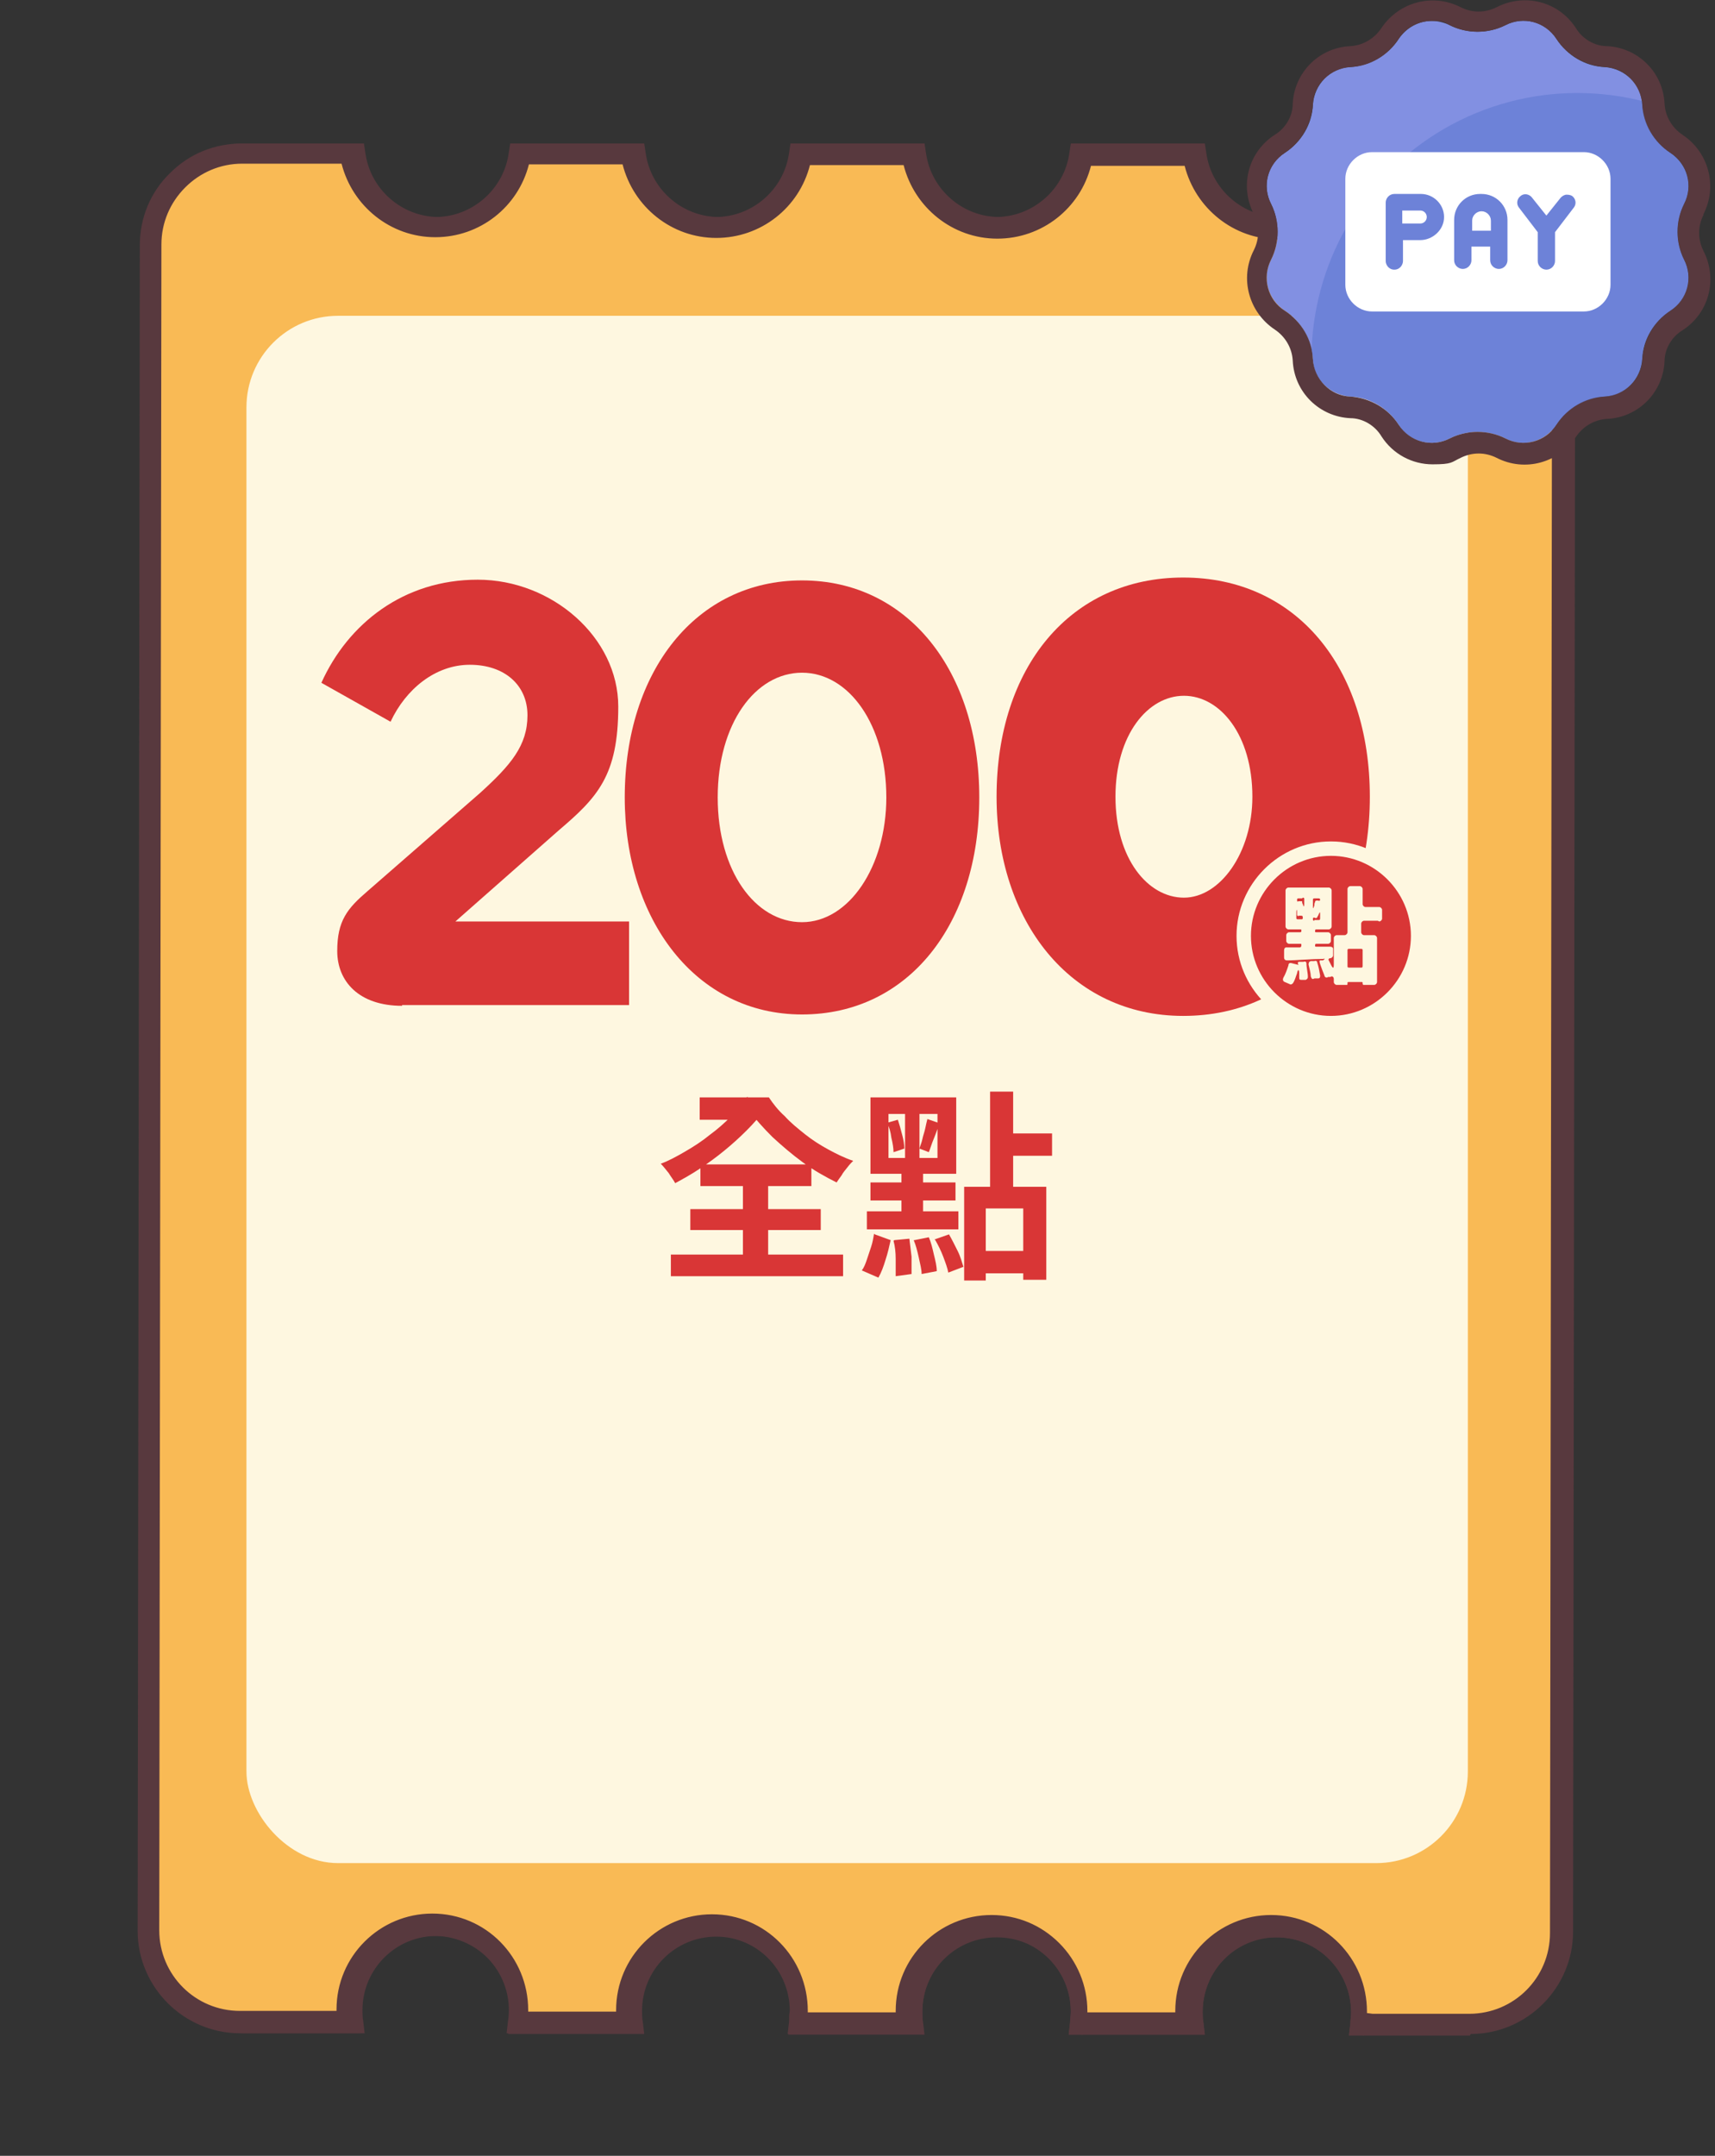 <?xml version="1.0" encoding="UTF-8"?>
<svg xmlns="http://www.w3.org/2000/svg" version="1.1" xmlns:xlink="http://www.w3.org/1999/xlink" viewBox="0 0 238 299">
  <rect x="0" y="0" width="238" height="299" fill="#333333" stroke="none"/>
  <!-- Generator: Adobe Illustrator 29.1.0, SVG Export Plug-In . SVG Version: 2.1.0 Build 142)  -->
  <defs>
    <style>
      .st0 {
        fill: #f9ba55;
      }

      .st1 {
        fill: #5975ce;
        mix-blend-mode: multiply;
        opacity: .5;
      }

      .st2 {
        fill: #fef7e0;
      }

      .st3 {
        fill: #fff;
      }

      .st4 {
        fill: none;
      }

      .st5 {
        fill: #d93636;
      }

      .st6 {
        isolation: isolate;
      }

      .st7 {
        fill: #58393e;
      }

      .st8 {
        fill: #8290e2;
      }

      .st9 {
        clip-path: url(#clippath);
      }
    </style>
    <clipPath id="clippath">
      <path class="st4" d="M233.7,36c-1.2-2.4-1.2-5.3,0-7.7,1.3-2.5.5-5.5-1.9-7.1-2.3-1.5-3.7-4-3.9-6.7-.1-2.8-2.4-5-5.2-5.2-2.7-.1-5.2-1.6-6.7-3.9-1.5-2.4-4.6-3.2-7.1-1.9-2.4,1.2-5.3,1.2-7.7,0-.8-.4-1.7-.6-2.5-.6-1.8,0-3.5.9-4.6,2.5-1.5,2.3-4,3.7-6.7,3.9-2.8.1-5,2.4-5.2,5.2-.1,2.7-1.6,5.2-3.9,6.7-2.4,1.5-3.2,4.6-1.9,7.1,1.2,2.4,1.2,5.3,0,7.7-1.3,2.5-.5,5.5,1.9,7.1,2.3,1.5,3.7,4,3.9,6.7.1,2.8,2.4,5,5.2,5.2,2.7.1,5.2,1.6,6.7,3.9,1.5,2.4,4.6,3.2,7.1,1.9,2.4-1.2,5.3-1.2,7.7,0,2.5,1.3,5.5.5,7.1-1.9,1.5-2.3,4-3.7,6.7-3.9,2.8-.1,5-2.4,5.2-5.2.1-2.7,1.6-5.2,3.9-6.7,2.4-1.5,3.2-4.6,1.9-7.1Z"/>
    </clipPath>
  </defs>
  <g class="st6">
    <g id="_圖層_1" data-name="圖層_1">
      <g>
        <path class="st0" d="M216.9,34.3c0-7-5.7-12.7-12.7-12.7h-15.1c-.8,5.7-5.8,10.1-11.7,10.1-6,0-10.9-4.4-11.7-10.2h-15.5c-.8,5.7-5.8,10.1-11.7,10.1-6,0-10.9-4.4-11.7-10.2h-15.5c-.8,5.7-5.8,10.1-11.7,10.1-6,0-10.9-4.4-11.7-10.2h-15.5c-.8,5.7-5.8,10.1-11.7,10.1-6,0-10.9-4.4-11.7-10.2h-15.1c-7,0-12.7,5.7-12.7,12.7l-.3,233.8c0,7,5.7,12.7,12.7,12.7h15c0-.5-.1-1.1-.1-1.7,0-6.5,5.3-11.8,11.9-11.8s11.8,5.3,11.8,11.9,0,1.1-.1,1.7h15.5c0-.5-.1-1.1-.1-1.7,0-6.5,5.3-11.8,11.9-11.8s11.8,5.3,11.8,11.9,0,1.1-.1,1.7h15.5c0-.5-.1-1.1-.1-1.7,0-6.5,5.3-11.8,11.9-11.8s11.8,5.3,11.8,11.9,0,1.1-.1,1.7h15.5c0-.5-.1-1.1-.1-1.7,0-6.5,5.3-11.8,11.9-11.8s11.8,5.3,11.8,11.9,0,1.1-.1,1.7h15.1c7,0,12.7-5.7,12.7-12.7l.3-233.8h0,0Z"/>
        <path class="st7" d="M204,282.3h-16.8l.2-1.7c0-.5.1-1,.1-1.5,0-5.7-4.6-10.4-10.3-10.4s-5.4,1.1-7.3,3c-1.9,1.9-3,4.6-3,7.3,0,.5,0,1,.1,1.5l.2,1.7h-18.9s.2-1.7.2-1.7c0-.5.1-1,.1-1.5,0-5.7-4.6-10.4-10.3-10.4-2.8,0-5.4,1.1-7.3,3-1.9,1.9-3,4.6-3,7.3,0,.5,0,1,0,1.5l.2,1.7h-18.9l.2-1.7c0-.5,0-1,.1-1.5,0-5.7-4.6-10.4-10.3-10.4s-5.3,1.1-7.3,3c-1.9,1.9-3,4.6-3,7.3,0,.5,0,1,0,1.5l.2,1.7h-18.9s.2-1.7.2-1.7c.5-3.2-.6-6.5-2.9-8.8-1.9-1.9-4.6-3-7.3-3-5.7,0-10.3,4.6-10.4,10.3,0,.5,0,1,0,1.5l.2,1.7h-16.8c-7.8,0-14.2-6.4-14.2-14.2l.3-233.8c0-3.8,1.5-7.4,4.2-10,2.7-2.7,6.2-4.1,10-4.1h16.4l.2,1.3c.7,5.1,5.1,8.9,10.2,8.9,5.1,0,9.5-3.8,10.2-8.9l.2-1.3h18.1l.2,1.3c.7,5.1,5.1,8.9,10.2,8.9s9.5-3.8,10.2-8.9l.2-1.3h18.1l.2,1.3c.7,5.1,5.1,8.9,10.2,8.9s9.5-3.8,10.2-8.9l.2-1.3h18.1l.2,1.3c.7,5.1,5.1,8.9,10.2,8.9,5.1,0,9.5-3.8,10.2-8.9l.2-1.3h16.4c7.8,0,14.2,6.4,14.2,14.2l-.3,233.8c0,3.8-1.5,7.4-4.2,10-2.7,2.7-6.3,4.2-10,4.1h0q0,0,0,0ZM190.5,279.3h13.4c3,0,5.8-1.2,7.9-3.3,2.1-2.1,3.3-4.9,3.3-7.9l.3-233.8c0-6.2-5-11.2-11.2-11.2h-13.8c-1.4,5.9-6.8,10.1-13,10.1h0c-6.2,0-11.5-4.3-12.9-10.2h-13c-1.4,5.9-6.8,10.1-13,10.1h0c-6.2,0-11.5-4.3-12.9-10.2h-13c-1.4,5.9-6.8,10.1-13,10.1h0c-6.2,0-11.5-4.3-12.9-10.2h-13c-1.4,5.9-6.8,10.1-13,10.1h0c-6.2,0-11.5-4.3-13-10.2h-13.8c-3,0-5.8,1.2-7.9,3.3-2.1,2.1-3.3,4.9-3.3,7.9l-.3,233.8c0,6.2,5,11.2,11.2,11.2h13.4v-.2c0-7.4,6-13.3,13.4-13.3s6.9,1.4,9.4,3.9c2.5,2.5,3.9,5.9,3.9,9.4v.2h12.2v-.2c0-7.4,6-13.3,13.3-13.3h0c7.4,0,13.3,6,13.3,13.4v.2h12.2v-.2c0-3.6,1.4-6.9,3.9-9.4,2.5-2.5,5.9-3.9,9.4-3.9h0c7.4,0,13.3,6,13.3,13.4v.2h12.2v-.2c0-7.4,6-13.3,13.4-13.3h0c7.4,0,13.3,6,13.3,13.4v.2h0,0Z"/>
        <path class="st2" d="M191,43.8H46.8c-7,0-12.7,5.7-12.7,12.7v189.3c0,7,5.7,12.7,12.7,12.7h144.2c7,0,12.7-5.7,12.7-12.7V56.5c0-7-5.7-12.7-12.7-12.7Z"/>
        <path class="st5" d="M98.8,120.8c0-5.9,2.2-10.8,6-17.5l12.3-21.6h14l-10.7,18.9c.4,0,.9,0,1.5,0,11.4,0,20.4,7.3,20.4,19.1s-8.9,21.2-21.8,21.2-21.8-9-21.8-19.9h0ZM130.1,120.1c0-5.2-4-9.6-9.6-9.6s-9.7,5-9.7,9.7,4.1,9.6,9.7,9.6,9.6-4.4,9.6-9.8ZM155.6,141.9c6.7,0,12.1-5.4,12.1-12.1s-5.4-12.1-12.1-12.1-12.1,5.4-12.1,12.1,5.4,12.1,12.1,12.1Z"/>
        <path class="st2" d="M155.6,142.9c-7.2,0-13.1-5.9-13.1-13.1s5.9-13.1,13.1-13.1,13.1,5.9,13.1,13.1-5.9,13.1-13.1,13.1ZM155.6,118.7c-6.1,0-11.1,5-11.1,11.1s5,11.1,11.1,11.1,11.1-5,11.1-11.1-5-11.1-11.1-11.1Z"/>
        <path class="st2" d="M148.9,127.7c0-2.1,1.1-3.4,2.7-3.4s2.7,1.2,2.7,3.4-1.1,3.4-2.7,3.4-2.7-1.3-2.7-3.4ZM152.5,127.7c0-1.5-.4-2-.9-2s-.9.5-.9,2,.4,2,.9,2,.9-.5.9-2ZM152.3,134.9l5.4-10.4c0-.1.2-.2.3-.2h.6c.4,0,.5.2.3.6l-5.4,10.4c0,.1-.2.2-.3.2h-.6c-.4,0-.5-.2-.3-.6ZM156.9,132c0-2.1,1.1-3.4,2.7-3.4s2.7,1.3,2.7,3.4-1.1,3.4-2.7,3.4-2.7-1.3-2.7-3.4ZM160.5,132c0-1.5-.4-2-.9-2s-1,.5-1,2,.4,2,1,2,.9-.5.9-2Z"/>
        <path class="st5" d="M64.7,136.3c.5,0,1.1,0,1.8-.1s1.4-.1,2.2-.2c.8,0,1.5-.1,2.3-.2v1.5c-1.1.1-2.2.2-3.2.3-1.1.1-2.1.2-2.9.3l-.2-1.6h0s0,0,0,0ZM64.8,129.7h14.3v1.5h-14.3v-1.5ZM66.1,130.2h1.8v6.5h-1.8v-6.5ZM66.4,124.2h11.2v5.2h-2v-3.8h-7.4v3.8h-1.9v-5.2ZM67.3,131.9h3.7v1.3h-3.7v-1.3ZM67.3,133.9h3.7v1.3h-3.7v-1.3ZM68.8,126.1h6.4v1.1h-6.4v-1.1ZM68.8,127.9h6.3v1.2h-6.3s0-1.2,0-1.2ZM69.9,130.2h1.8v8.5h-1.8v-8.5ZM76.9,131.8h.7c0,0,1.2.4,1.2.4-.3,1.1-.8,2.1-1.4,2.9-.6.8-1.3,1.5-2.1,2.1-.8.6-1.7,1-2.7,1.4-.1-.2-.3-.5-.5-.8-.2-.3-.4-.5-.6-.7.8-.3,1.6-.6,2.3-1.1.7-.5,1.3-1.1,1.9-1.7.5-.7.9-1.4,1.1-2.2v-.3h0ZM72.1,131.8h5.3v1.5h-5.3v-1.5ZM74.1,133.2c.4,1,1.1,1.8,2.1,2.5.9.7,2,1.2,3.3,1.5-.1.1-.3.3-.4.4-.1.2-.3.4-.4.6-.1.2-.2.4-.3.5-1.4-.4-2.5-1.1-3.5-1.9s-1.7-1.9-2.3-3.2l1.5-.4h0ZM80.9,125.2h14.2v1.6h-14.2v-1.6ZM81.3,131.5h12.8v1.6h-11v5.6h-1.9v-7.2ZM83,127.4h10.2v3.4h-10.2v-3.4ZM84.4,133.6h1.8v4.2h-1.8v-4.2ZM84.9,128.7v.9h6.2v-.9h-6.2ZM85.4,133.6h5.9v3.6h-5.9v-1.3h4.3v-.9h-4.3v-1.3h0ZM86.7,124l2-.5c.1.3.3.7.5,1.1.2.4.3.8.4,1l-2.1.6c0-.3-.2-.6-.3-1.1-.1-.4-.3-.8-.4-1.2ZM92.8,131.5h1.9v5.5c0,.4,0,.7-.2.9s-.3.4-.6.5c-.3.1-.7.2-1.1.2-.4,0-.9,0-1.5,0,0-.2-.1-.5-.2-.7s-.2-.5-.3-.7c.2,0,.4,0,.7,0,.2,0,.5,0,.7,0h.4c.2,0,.3,0,.3-.3v-5.5h0s0,0,0,0ZM68.8,151.4l3.1.9c-.5,1.6-1.1,3.3-1.9,4.9-.7,1.7-1.5,3.2-2.3,4.7-.8,1.5-1.8,2.8-2.7,3.9,0-.3-.2-.6-.4-1.1-.2-.5-.4-.9-.6-1.4-.2-.5-.4-.9-.6-1.1.8-.9,1.5-1.9,2.1-3.1s1.3-2.4,1.9-3.7c.6-1.3,1-2.7,1.4-4.1ZM66.8,159.1l3.1-3.1h.1v21.6h-3.2v-18.5h0ZM84.8,169.9h1.2c0-.1,2,1,2,1-1.2,1.9-3.1,3.3-5.8,4.4-2.7,1.1-6,1.9-9.9,2.4-.2-.4-.4-.8-.7-1.2-.3-.5-.6-.9-.9-1.2,3.7-.4,6.8-1,9.2-1.8,2.4-.9,4.1-1.9,4.9-3.1v-.5h0ZM77.8,168.3l2.9.6c-.9,1.1-2,2.2-3.3,3.1s-2.8,1.8-4.5,2.6c-.2-.3-.5-.7-.8-1.1-.4-.4-.7-.7-1-.9,1.6-.6,2.9-1.3,4.1-2.1,1.1-.8,2-1.6,2.7-2.4h0s0,0,0,0ZM71.2,162.9h18.9v4h-3v-2.1h-13v2.1h-2.9v-4ZM72,152.5h17.4v2.4h-17.4s0-2.4,0-2.4ZM74.8,169.6c.9,1.1,2.1,2.1,3.5,2.8s3.2,1.4,5.2,1.8c2,.4,4.1.8,6.4.9-.3.3-.6.7-.9,1.2s-.6.9-.7,1.3c-2.4-.2-4.6-.7-6.7-1.2s-3.8-1.4-5.4-2.3-2.9-2.2-4-3.6l2.5-.8s0,0,0,0ZM75.2,165.2l1.9,1c-.3.5-.7,1.1-1.2,1.7-.5.6-1,1.1-1.6,1.5l-1.9-1.5c.5-.3,1-.7,1.5-1.2.5-.5.9-1,1.2-1.5,0,0,0,0,0,0ZM73.8,155.9h13.9v7.8h-3.1v-6.1h-7.8v6.1h-3v-7.8h0ZM77.3,169.9h8.3v2h-10.3l2-2h0ZM75.5,158.4h10.6v1.3h-10.6v-1.3ZM75.5,160.6h10.6v1.4h-10.6v-1.4ZM76.5,165.4h2.6v1.3c0,.3,0,.5.2.5.1,0,.4.1.7.1h2.5c.3,0,.5,0,.6-.2s.2-.4.2-.8c.2.1.6.3,1,.4s.8.2,1.1.3c0,.8-.3,1.4-.7,1.6-.4.3-1,.4-1.8.4h-3.2c-.8,0-1.5,0-2-.2s-.8-.4-.9-.7-.2-.9-.2-1.5v-1.3h0ZM78.8,153.6l3.6.4c-.2.6-.5,1.2-.7,1.7-.2.5-.4,1-.6,1.4l-2.9-.5c.1-.5.2-1,.4-1.5s.2-1,.2-1.5h0ZM79.2,165.2l1.8-1c.4.3.8.6,1.2,1,.4.4.8.7,1,1l-1.9,1.1c-.2-.3-.5-.6-.9-1-.4-.4-.8-.7-1.2-1h0ZM84.1,166.2l1.7-1c.5.5,1,1,1.6,1.6s1,1.1,1.3,1.6l-1.8,1.1c-.3-.4-.7-1-1.2-1.6-.6-.6-1.1-1.2-1.6-1.7h0ZM94.5,170.2l2.9,1.2c-.2.6-.4,1.2-.7,1.9-.3.6-.6,1.3-.8,1.9-.3.6-.7,1.2-1.1,1.7l-2.9-1.6c.3-.4.7-.9,1-1.5.3-.6.6-1.1.9-1.8.3-.6.5-1.2.7-1.8h0ZM92.7,152.7h24.2v2.6h-24.2v-2.6h0ZM92.9,166.5c1.3,0,2.8,0,4.4,0h5.3c1.9,0,3.8,0,5.7,0s3.9,0,5.8,0l-.2,2.6c-2.5,0-5,.1-7.6.2-2.6,0-5,0-7.2.1-2.3,0-4.3,0-6.1,0v-2.8c-.1,0-.1,0-.1,0ZM94.4,156.6h20.6v8.3h-20.6v-8.3h0ZM97.6,158.6v1.3h14.1v-1.3h-14.1,0ZM97.6,161.7v1.3h14.1v-1.3h-14.1,0ZM98.1,170.5h3.3v3.2c0,.4.1.6.3.7.2.1.8.1,1.6.1h4.9c.4,0,.8,0,1-.2.2-.1.4-.4.5-.7.1-.4.2-.9.2-1.6.3.2.8.5,1.4.7s1.1.3,1.5.4c-.1,1.1-.3,1.9-.6,2.5s-.7,1-1.3,1.2-1.3.3-2.3.3h-5.5c-1.3,0-2.3-.1-3-.3s-1.2-.6-1.5-1.1c-.3-.5-.4-1.2-.4-2.1v-3.2h0s0,0,0,0ZM102.3,170.4l2.2-1.8c.5.3,1.1.6,1.6,1,.5.4,1.1.8,1.5,1.2s.9.8,1.2,1.1l-2.3,2c-.3-.4-.6-.7-1.1-1.1-.5-.4-1-.8-1.5-1.2-.5-.4-1.1-.8-1.6-1.1h0ZM102.9,151.4h3.5v16.2h-3.5v-16.2ZM108.6,165.8l2.3-1.5c.8.4,1.5.8,2.3,1.3.8.5,1.5,1,2.2,1.5s1.3,1,1.7,1.5l-2.3,1.8c-.4-.5-1-1-1.7-1.5s-1.4-1.1-2.2-1.6c-.8-.5-1.6-.9-2.3-1.3ZM111.7,171.3l2.9-.9c.4.6.9,1.2,1.3,1.8.4.6.8,1.3,1.1,1.9s.5,1.2.6,1.8l-3.1,1c-.1-.5-.3-1.1-.6-1.7-.3-.6-.6-1.3-1-2-.4-.7-.8-1.3-1.2-1.9h0s0,0,0,0ZM125.5,161.2l2.3,1c-.4,1.1-.8,2.2-1.2,3.2-.5,1.1-1,2.2-1.6,3.3-.6,1.1-1.2,2.1-1.8,3s-1.3,1.8-1.9,2.4c-.1-.3-.3-.7-.5-1.1-.2-.4-.4-.8-.6-1.2-.2-.4-.4-.7-.6-1,.6-.6,1.2-1.2,1.8-2,.6-.8,1.2-1.6,1.7-2.4s1-1.8,1.4-2.6.8-1.8,1.1-2.6h0s0,0,0,0ZM131.1,151.5l2.4,2.6c-1.2.5-2.5.9-3.9,1.3s-2.9.7-4.4,1-3,.5-4.4.7c0-.4-.2-.8-.4-1.4-.2-.5-.4-.9-.6-1.3,1-.2,2-.4,3.1-.6,1-.2,2.1-.4,3.1-.7s1.9-.5,2.8-.8,1.7-.6,2.4-.9h0s0,0,0,0ZM120.2,159.7h13.4v3.1h-13.4v-3.1ZM125.5,154.2h3.3v23.5h-3.3s0-23.5,0-23.5ZM128.3,164c.3.2.6.5,1.1.9.5.4,1.1.8,1.6,1.3.6.5,1.1.9,1.6,1.3s.8.7,1,.9l-1.9,2.9c-.3-.4-.7-.8-1.1-1.3-.4-.5-.9-1-1.4-1.5-.5-.5-1-1-1.4-1.5-.5-.5-.9-.8-1.2-1.2l1.8-1.8h0s0,0,0,0ZM134.9,154.8h3.2v15.7h-3.2v-15.7h0ZM141.6,151.9h3.3v21.7c0,1-.1,1.7-.4,2.2-.2.5-.6.9-1.2,1.2-.6.3-1.3.4-2.3.5-.9,0-2,.1-3.3.1,0-.3-.1-.7-.2-1.1s-.3-.8-.4-1.3-.3-.8-.5-1.1c.9,0,1.8,0,2.6,0,.8,0,1.4,0,1.6,0,.3,0,.4,0,.6-.2.1-.1.2-.3.2-.6v-21.6h0s0,0,0,0ZM148,165.3c.9-.3,2-.8,3.2-1.3,1.2-.5,2.5-1,3.8-1.6l.6,2.4c-1,.5-2,1.1-3.1,1.6s-2,1-2.9,1.5l-1.6-2.7h0ZM148.1,169.4h25.6v3.1h-25.6v-3.1ZM148.8,159.1l2.2-1.8c.5.3,1,.6,1.5.9.5.4,1.1.7,1.6,1.1.5.4.9.7,1.2,1l-2.4,2c-.3-.3-.6-.7-1.1-1-.5-.4-1-.8-1.5-1.1s-1.1-.7-1.6-1ZM148.9,153.6h24.5v3.1h-24.5v-3.1ZM156.1,167.8c0-.2-.1-.4-.2-.8s-.2-.7-.3-1c0-.3-.2-.6-.3-.9.4,0,.7-.2,1.1-.4.4-.2.8-.6,1.3-.9.4-.3.8-.6,1.1-1,.5-.4,1.1-1,1.7-1.6.6-.6,1.3-1.3,1.9-2.1.6-.7,1.3-1.5,1.8-2.2l2.5,1.5c-1.3,1.6-2.8,3.1-4.3,4.4-1.6,1.4-3.1,2.6-4.6,3.7h0c-.4.3-.6.4-.9.6-.2.1-.4.3-.6.4s-.2.3-.2.4h0ZM156.6,162.2c0-.2-.1-.4-.2-.8s-.2-.7-.3-1c-.1-.3-.2-.6-.4-.9.2,0,.4-.1.7-.3.2-.2.4-.4.7-.6.1-.2.4-.5.7-.9.3-.4.7-.9,1-1.5.4-.6.7-1.2,1-1.8l2.7,1.1c-.6.9-1.2,1.9-2,2.8-.8.9-1.5,1.7-2.2,2.4h0c-.3.2-.6.4-.8.6-.2.1-.4.3-.6.4s-.2.3-.2.4h0s0,0,0,0ZM156.1,167.8v-2.2c0,0,1.3-.9,1.3-.9l8.4-.6c0,.4-.1.8-.2,1.3,0,.5,0,.9,0,1.2-1.9.2-3.4.3-4.6.4s-2.1.2-2.7.3c-.6,0-1.1.2-1.4.2s-.6.2-.7.2h0s0,0,0,0ZM156.6,162.2v-2.2s1.4-.8,1.4-.8l5.2-.2c-.1.4-.2.8-.3,1.3,0,.5-.2.9-.2,1.2-1.1,0-2.1.1-2.8.2s-1.3.1-1.7.1-.8.1-1,.1c-.2,0-.4.1-.6.1h0s0,0,0,0ZM158.4,152l3.4-.8c.3.4.7.9,1,1.5.4.6.6,1,.8,1.4l-3.5,1c-.1-.4-.4-.9-.7-1.5-.3-.6-.7-1.1-1-1.6h0s0,0,0,0ZM159.1,167.5h3.6v10.1h-3.6v-10.1ZM162.3,162.9l2.4-.9c.4.5.8,1.1,1.2,1.7s.8,1.2,1.1,1.8.6,1.1.7,1.6l-2.6,1c-.1-.5-.4-1-.7-1.6-.3-.6-.6-1.2-1-1.8-.4-.6-.8-1.2-1.1-1.7h0ZM165.6,164.2l2.3-1.8c.6.3,1.2.7,2,1.1s1.4.9,2,1.3,1.2.8,1.6,1.2l-2.5,2c-.4-.4-.9-.8-1.5-1.2-1.3-.9-2.6-1.8-3.9-2.6h0ZM169.8,157.2l2.8,1.6c-.6.6-1.3,1.3-2,1.9-.7.6-1.4,1.1-1.9,1.6l-2.5-1.5c.9-.7,1.7-1.5,2.5-2.3.4-.4.8-.8,1.1-1.2h0Z"/>
      </g>
      <path class="st3" d="M201.6,24c0-.4,0-.9,0-1.3-1.3.2-2.2-.4-3.1-.9,0,0-.2,0-.2-.1-1.1-.6-2.4-1.1-3.5-1.3-.4,0-.8,0-1.1.4-.3.3-.4.8-.2,1.2.4,1.2.6,2.4.4,3.5-2,1.1-3.4,3.1-3.7,5.4h-.9c-.9,0-1.6.7-1.6,1.6v3.5c0,.9.7,1.6,1.6,1.6h.9c.6,2,1.8,3.8,3.5,5.2l.2.2c1.4,1.2,1.5,2.7,1.6,3.1v.8c0,1.5,1.2,2.6,2.6,2.6h1.4c1.4,0,2.6-1.2,2.6-2.6v-.5c1.1.1,2.3,0,3.4,0v.6c0,1.5,1.2,2.6,2.6,2.6h1.4c1.4,0,2.6-1.2,2.6-2.6,0-.8.3-2.6,1.7-4.1.9-.9,1.7-2.1,2.3-3.5,0,0,0,0,0,0,.4-.8.7-1.5.9-2.3h0v-.2h0c.1-.6.2-1.2.3-1.8-1.3.5-2.7.8-4.1.8-6.4,0-11.7-5.2-11.7-11.7h0s0,0,0,0ZM198.5,32.4c-.6,0-1-.5-1-1s-.4-.9-.9-.9-.9.4-.9.9-.5,1-1,1-1-.5-1-1c0-1.6,1.3-3,2.9-3,1.6,0,3,1.3,3,2.9h0c0,.6-.5,1-1,1h0,0ZM0,0"/>
      <g>
        <g>
          <path class="st0" d="M216.9,34.3c0-7-5.7-12.7-12.7-12.7h-15.1c-.8,5.7-5.8,10.1-11.7,10.1-6,0-10.9-4.4-11.7-10.2h-15.5c-.8,5.7-5.8,10.1-11.7,10.1-6,0-10.9-4.4-11.7-10.2h-15.5c-.8,5.7-5.8,10.1-11.7,10.1-6,0-10.9-4.4-11.7-10.2h-15.5c-.8,5.7-5.8,10.1-11.7,10.1-6,0-10.9-4.4-11.7-10.2h-15.1c-7,0-12.7,5.7-12.7,12.7l-.3,233.8c0,7,5.7,12.7,12.7,12.7h15.1c0-.5-.1-1.1-.1-1.7,0-6.5,5.3-11.8,11.9-11.8,6.5,0,11.8,5.3,11.8,11.9,0,.6,0,1.1-.1,1.7h15.5c0-.5-.1-1.1-.1-1.7,0-6.5,5.3-11.8,11.9-11.8,6.5,0,11.8,5.3,11.8,11.9,0,.6,0,1.1-.1,1.7h15.5c0-.5-.1-1.1-.1-1.7,0-6.5,5.3-11.8,11.9-11.8,6.5,0,11.8,5.3,11.8,11.9,0,.6,0,1.1-.1,1.7h15.5c0-.5-.1-1.1-.1-1.7,0-6.5,5.3-11.8,11.9-11.8,6.5,0,11.8,5.3,11.8,11.9,0,.6,0,1.1-.1,1.7h15.1c7,0,12.7-5.7,12.7-12.7l.3-233.8Z"/>
          <path class="st7" d="M204,282.3h-16.8s.2-1.7.2-1.7c0-.5.1-1,.1-1.5,0-5.7-4.6-10.4-10.3-10.4h0c-5.7,0-10.3,4.6-10.3,10.3,0,.5,0,1,.1,1.5l.2,1.7h-18.9s.2-1.7.2-1.7c0-.5.1-1,.1-1.5,0-2.8-1.1-5.4-3-7.3-2-2-4.5-3-7.3-3h0c-5.7,0-10.3,4.6-10.3,10.3,0,.5,0,1,.1,1.5l.2,1.7h-18.9s.2-1.7.2-1.7c0-.5.1-1,.1-1.5,0-5.7-4.6-10.4-10.3-10.4h0c-5.7,0-10.3,4.6-10.3,10.3,0,.5,0,1,.1,1.5l.2,1.7h-18.9s.3-1.7.3-1.7c0-.5.1-1,.1-1.5,0-5.7-4.6-10.4-10.3-10.4h0c-5.7,0-10.3,4.6-10.3,10.3,0,.5,0,1,.1,1.5l.2,1.7h-16.8c-7.8,0-14.2-6.4-14.2-14.2l.3-233.8c0-3.8,1.5-7.4,4.2-10,2.7-2.7,6.2-4.1,10-4.1h16.4s.2,1.3.2,1.3c.7,5.1,5.1,8.9,10.2,8.9h0c5.1,0,9.5-3.8,10.2-8.9l.2-1.3h18.1s.2,1.3.2,1.3c.7,5.1,5.1,8.9,10.2,8.9h0c5.1,0,9.5-3.8,10.2-8.9l.2-1.3h18.1s.2,1.3.2,1.3c.7,5.1,5.1,8.9,10.2,8.9h0c5.1,0,9.5-3.8,10.2-8.9l.2-1.3h18.1s.2,1.3.2,1.3c.7,5.1,5.1,8.9,10.2,8.9h0c5.1,0,9.5-3.8,10.2-8.9l.2-1.3h16.4c7.8,0,14.2,6.4,14.2,14.2h0s-.3,233.8-.3,233.8c0,7.8-6.4,14.2-14.2,14.2ZM190.5,279.3h13.4s0,0,0,0c6.2,0,11.2-5,11.2-11.2l.3-233.8c0-6.2-5-11.2-11.2-11.2h-13.8c-1.5,5.9-6.8,10.1-13,10.1h0c-6.2,0-11.5-4.3-13-10.2h-13c-1.5,5.9-6.8,10.1-13,10.1h0c-6.2,0-11.5-4.3-13-10.2h-13c-1.5,5.9-6.8,10.1-13,10.1h0c-6.2,0-11.5-4.3-13-10.2h-13c-1.5,5.9-6.8,10.1-13,10.1h0c-6.2,0-11.5-4.3-13-10.2h-13.8s0,0,0,0c-3,0-5.8,1.2-7.9,3.3-2.1,2.1-3.3,4.9-3.3,7.9l-.3,233.8c0,6.2,5,11.2,11.2,11.2h13.4c0,0,0-.1,0-.2,0-7.4,6-13.3,13.3-13.3h0c7.4,0,13.3,6,13.3,13.4,0,0,0,.1,0,.2h12.2c0,0,0-.1,0-.2,0-7.4,6-13.3,13.3-13.3h0c7.4,0,13.3,6,13.3,13.4,0,0,0,.1,0,.2h12.2c0,0,0-.1,0-.2,0-7.4,6-13.3,13.3-13.3h0c3.6,0,6.9,1.4,9.4,3.9,2.5,2.5,3.9,5.9,3.9,9.4,0,0,0,.1,0,.2h12.2c0,0,0-.1,0-.2,0-7.4,6-13.3,13.3-13.3h0c7.4,0,13.3,6,13.3,13.4,0,0,0,.1,0,.2Z"/>
        </g>
        <rect class="st2" x="34.2" y="43.8" width="169.5" height="214.6" rx="12.7" ry="12.7"/>
        <g>
          <g>
            <path class="st5" d="M55.8,139.5c-6,0-9-3.4-9-7.6s1.4-5.9,4.2-8.3l15.6-13.6c4.3-3.9,6.6-6.6,6.6-10.8s-3.2-7-8-7-8.9,3.4-11,7.9l-9.6-5.4c3.7-8.2,11.4-14.3,21.7-14.3s19.5,8,19.5,17.6-2.9,12.6-8.3,17.2l-14.3,12.6h24.1v11.6h-31.5Z"/>
            <path class="st5" d="M86.7,110.6c0-17.5,9.9-30.1,24.6-30.1s24.6,12.6,24.6,30.1-9.8,30.1-24.6,30.1-24.6-13.2-24.6-30.1ZM123,110.6c0-10.1-5.2-17.3-11.7-17.3s-11.7,7.1-11.7,17.3,5.2,17.3,11.7,17.3,11.7-7.7,11.7-17.3Z"/>
            <path class="st5" d="M138.3,110.5c0-17.9,10.2-30.4,25.9-30.4s25.9,12.5,25.9,30.4-10.2,30.4-25.9,30.4-25.9-13.2-25.9-30.4ZM173.8,110.5c0-8.6-4.5-14-9.5-14s-9.5,5.4-9.5,14,4.5,14,9.5,14,9.5-6.2,9.5-14Z"/>
          </g>
          <g>
            <g>
              <circle class="st5" cx="184.7" cy="129.8" r="12.1"/>
              <path class="st2" d="M184.7,142.9c-7.2,0-13.1-5.9-13.1-13.1s5.9-13.1,13.1-13.1,13.1,5.9,13.1,13.1-5.9,13.1-13.1,13.1ZM184.7,118.7c-6.1,0-11.1,5-11.1,11.1s5,11.1,11.1,11.1,11.1-5,11.1-11.1-5-11.1-11.1-11.1Z"/>
            </g>
            <path class="st2" d="M180.1,133.6c0,0,0-.1.1-.2h.7c.2-.1.4,0,.4.2,0,.6.2,1.3.2,1.9,0,.2-.1.3-.3.4h-.5c-.3,0-.4,0-.4-.3,0-.2,0-.4,0-.6,0-.6-.2-.6-.3,0-.2.5-.3,1-.6,1.4-.1.1-.3.2-.4.1l-.7-.3c-.3-.1-.3-.4-.2-.6.3-.5.5-1.1.7-1.7,0-.3.2-.4.5-.3l.8.2c0,0,.1,0,.1,0h0ZM191.2,127.7h-1.9c-.2,0-.4.2-.4.4v1.2c0,.2.2.4.4.4h1.4c.2,0,.4.2.4.4v6.1c0,.2-.2.4-.4.4h-1.4c-.1,0-.2,0-.2-.2s0-.2-.2-.2h-1.7c-.2,0-.2,0-.2.2s0,.2-.2.2h-1.3c-.2,0-.4-.2-.4-.4v-.4c0-.3-.2-.5-.5-.3h-.3c-.2.2-.5,0-.5-.2-.2-.5-.4-1-.6-1.6s0-.5.2-.5h.2c.3-.2.3-.3,0-.2-1.8,0-3.6.2-5,.2-.2,0-.4-.1-.4-.4v-1c0-.2.1-.4.3-.4h1.9c.1,0,.2-.1.2-.3s0-.2-.2-.2h-1.5c-.2,0-.4-.2-.4-.4v-.8c0-.2.2-.4.4-.4h1.5c.1,0,.2,0,.2-.2s0-.2-.2-.2h-1.6c-.2,0-.4-.2-.4-.4v-5c0-.2.2-.4.4-.4h5.6c.2,0,.4.2.4.4v5c0,.2-.2.4-.4.4h-1.7c-.1,0-.2,0-.2.2s0,.2.2.2h1.6c.2,0,.4.2.4.4v.8c0,.2-.2.4-.4.4h-1.6c-.1,0-.2,0-.2.2s0,.2.2.2h1.9c.2,0,.4.1.4.3v.9c0,.2-.2.4-.4.4-.2,0-.3.2-.2.3.1.2.2.4.3.6.3.6.4.5.4,0v-3.7c0-.2.2-.4.4-.4h1.1c.2,0,.4-.2.4-.4v-6c0-.2.2-.4.4-.4h1.3c.2,0,.4.2.4.4v2.1c0,.2.2.4.4.4h1.9c.2,0,.4.2.4.4v1.2c0,.2-.2.4-.4.4ZM180.7,124.6h-.5c-.1,0-.2,0-.2.2h0c0,.2,0,.3.2.2h.2c.1,0,.2,0,.3,0,0,.1,0,.3.1.4.1.4.2.4.2,0v-.7c0-.1,0-.2-.2-.2ZM179.9,126.5v.8c0,.1,0,.2.2.2h.5c.1,0,.2,0,.2-.2h0c0-.3-.1-.3-.3-.3h-.2c-.2.1-.3,0-.3-.1,0-.1,0-.3,0-.4,0-.4-.1-.4-.1,0ZM181.9,133.3h.5c.2-.1.4,0,.4.2.2.6.3,1.2.4,1.8,0,.2,0,.4-.3.4h-.5c-.3.2-.4,0-.5-.3,0-.5-.2-1.1-.3-1.6,0-.2,0-.4.3-.5ZM183.2,124.9h0c0-.2,0-.3-.2-.3h-.6c-.1,0-.2,0-.2.2v.8c0,.5,0,.5.2,0,0-.2,0-.3.1-.5,0-.2.2-.2.3-.2h.1c.2.1.3,0,.3-.1ZM182.4,127.6h.6c.1,0,.2,0,.2-.2v-.6c0-.3,0-.4-.2,0,0,.1-.1.2-.2.4,0,.1-.2.2-.3.1h0c-.2-.1-.3,0-.3.1h0c0,.2,0,.3.2.3ZM189.1,134v-2.2c0-.1,0-.2-.2-.2h-1.7c-.1,0-.2,0-.2.2v2.2c0,.1,0,.2.2.2h1.7c.1,0,.2,0,.2-.2Z"/>
          </g>
        </g>
        <g>
          <path class="st5" d="M103.6,152.2l2.5,1.7c-.7,1-1.5,1.9-2.5,2.9s-2,1.9-3.1,2.8c-1.1.9-2.2,1.7-3.4,2.5-1.2.8-2.3,1.4-3.4,2-.2-.4-.6-.9-.9-1.4-.4-.5-.8-1-1.1-1.3,1.1-.4,2.2-1,3.4-1.7,1.2-.7,2.3-1.4,3.4-2.3,1.1-.8,2.1-1.7,3-2.6.9-.9,1.7-1.8,2.3-2.7ZM93.1,174h23.9v3h-23.9v-3ZM95.8,167.7h18.1v2.9h-18.1v-2.9ZM97.1,152.2h9.4v3.1h-9.4v-3.1ZM97.2,161.5h15.4v3h-15.4v-3ZM103,152.2h3.7c.6.9,1.3,1.8,2.2,2.6.8.9,1.8,1.7,2.8,2.5,1,.8,2.1,1.5,3.2,2.1,1.1.6,2.3,1.2,3.5,1.6-.2.2-.5.5-.8.9-.3.4-.6.7-.8,1.1-.3.4-.5.7-.7,1-1.6-.8-3.2-1.7-4.7-2.8s-2.9-2.3-4.2-3.5c-1.3-1.3-2.4-2.5-3.3-3.8h-.9v-1.8ZM103.1,162.8h3.5v12.9h-3.5v-12.9Z"/>
          <path class="st5" d="M121.4,171.2l2.2.8c-.2.9-.4,1.8-.7,2.7-.3,1-.6,1.8-1,2.5l-2.3-1c.3-.4.5-.9.7-1.5.2-.6.4-1.2.6-1.8.2-.6.3-1.2.4-1.8ZM120.3,168h12.7v2.5h-12.7v-2.5ZM120.8,152.2h11.9v10.6h-11.9v-10.6ZM120.8,164h11.8v2.5h-11.8v-2.5ZM123.2,155.7l1.4-.4c.2.6.4,1.3.6,2.1.2.7.3,1.4.3,1.9l-1.5.5c0-.5-.1-1.2-.3-2-.1-.8-.3-1.5-.6-2.1ZM123.3,154.5v6.1h6.8v-6.1h-6.8ZM124.1,172l2.1-.2c.1.8.2,1.6.3,2.5,0,.9,0,1.7,0,2.4l-2.2.3c0-.7,0-1.5,0-2.4,0-.9-.1-1.8-.3-2.5ZM125.6,153.4h2v8.4h.5v7.3h-3v-7.3h.5v-8.4ZM126.9,172l2-.4c.3.7.5,1.5.7,2.4.2.8.4,1.6.4,2.3l-2.1.4c0-.6-.2-1.4-.4-2.3-.2-.9-.4-1.7-.7-2.4ZM128.7,155.2l1.7.6c-.3.7-.5,1.4-.8,2.1-.3.7-.5,1.4-.7,1.9l-1.3-.5c.1-.4.3-.8.4-1.3s.3-1,.4-1.5c.1-.5.2-.9.3-1.3ZM129.7,171.9l2-.7c.4.7.8,1.5,1.2,2.3.4.8.6,1.6.8,2.2l-2.1.8c-.1-.6-.4-1.4-.7-2.2-.3-.8-.7-1.6-1.1-2.3ZM133.7,164.6h11.5v12.9h-3.2v-9.9h-5.2v10h-3v-13ZM135.3,173.5h8.1v3.1h-8.1v-3.1ZM137.4,151.4h3.2v14h-3.2v-14ZM139.3,157.2h6.7v3.1h-6.7v-3.1Z"/>
        </g>
      </g>
      <g>
        <g>
          <g>
            <path class="st8" d="M233.7,36c-1.2-2.4-1.2-5.3,0-7.7,1.3-2.5.5-5.5-1.9-7.1-2.3-1.5-3.7-4-3.9-6.7-.1-2.8-2.4-5-5.2-5.2-2.7-.1-5.2-1.6-6.7-3.9-1.5-2.4-4.6-3.2-7.1-1.9-2.4,1.2-5.3,1.2-7.7,0-.8-.4-1.7-.6-2.5-.6-1.8,0-3.5.9-4.6,2.5-1.5,2.3-4,3.7-6.7,3.9-2.8.1-5,2.4-5.2,5.2-.1,2.7-1.6,5.2-3.9,6.7-2.4,1.5-3.2,4.6-1.9,7.1,1.2,2.4,1.2,5.3,0,7.7-1.3,2.5-.5,5.5,1.9,7.1,2.3,1.5,3.7,4,3.9,6.7.1,2.8,2.4,5,5.2,5.2,2.7.1,5.2,1.6,6.7,3.9,1.5,2.4,4.6,3.2,7.1,1.9,2.4-1.2,5.3-1.2,7.7,0,2.5,1.3,5.5.5,7.1-1.9,1.5-2.3,4-3.7,6.7-3.9,2.8-.1,5-2.4,5.2-5.2.1-2.7,1.6-5.2,3.9-6.7,2.4-1.5,3.2-4.6,1.9-7.1Z"/>
            <path class="st7" d="M236.4,29.7c2-3.9.7-8.6-2.9-11-1.5-1-2.4-2.6-2.5-4.3-.2-4.4-3.7-7.8-8-8-1.7,0-3.4-1-4.3-2.5-2.4-3.7-7.1-4.9-11-2.9-1.6.8-3.4.8-5,0-3.9-2-8.6-.7-11,2.9-1,1.5-2.6,2.4-4.3,2.5-4.4.2-7.8,3.7-8,8,0,1.7-1,3.4-2.5,4.3-3.7,2.4-4.9,7.1-2.9,11,.8,1.6.8,3.4,0,5-2,3.9-.7,8.6,2.9,11,1.5,1,2.4,2.6,2.5,4.3.2,4.4,3.7,7.8,8,8,1.7,0,3.4,1,4.3,2.5,1.6,2.5,4.3,3.9,7.1,3.9s2.6-.3,3.9-.9c1.6-.8,3.4-.8,5,0,3.9,2,8.6.7,11-2.9,1-1.5,2.6-2.4,4.3-2.5,4.4-.2,7.8-3.7,8-8,0-1.7,1-3.4,2.5-4.3,3.7-2.4,4.9-7.1,2.9-11-.8-1.6-.8-3.4,0-5ZM231.8,43.1c-2.3,1.5-3.7,4-3.9,6.7-.1,2.8-2.4,5-5.2,5.2-2.7.1-5.2,1.6-6.7,3.9-1.5,2.4-4.6,3.2-7.1,1.9-2.4-1.2-5.3-1.2-7.7,0-2.5,1.3-5.5.5-7.1-1.9-1.5-2.3-4-3.7-6.7-3.9-2.8-.1-5-2.4-5.2-5.2-.1-2.7-1.6-5.2-3.9-6.7-2.4-1.5-3.2-4.6-1.9-7.1,1.2-2.4,1.2-5.3,0-7.7-1.3-2.5-.5-5.5,1.9-7.1,2.3-1.5,3.7-4,3.9-6.7.1-2.8,2.4-5,5.2-5.2,2.7-.1,5.2-1.6,6.7-3.9,1-1.6,2.8-2.5,4.6-2.5s1.7.2,2.5.6c2.4,1.2,5.3,1.2,7.7,0,2.5-1.3,5.5-.5,7.1,1.9,1.5,2.3,4,3.7,6.7,3.9,2.8.1,5,2.4,5.2,5.2.1,2.7,1.6,5.2,3.9,6.7,2.4,1.5,3.2,4.6,1.9,7.1-1.2,2.4-1.2,5.3,0,7.7,1.3,2.5.5,5.5-1.9,7.1Z"/>
          </g>
          <g class="st9">
            <circle class="st1" cx="218.9" cy="49.8" r="36.9"/>
          </g>
        </g>
        <g id="layer1">
          <path id="path26403" class="st3" d="M190.4,21.1c-2,0-3.7,1.7-3.7,3.7v14.7c0,2,1.7,3.7,3.7,3.7h29.4c2,0,3.7-1.7,3.7-3.7v-14.7c0-2-1.7-3.7-3.7-3.7h-29.4ZM193.5,26.9h3.7c1.7,0,3.2,1.4,3.2,3.2s-1.6,3.2-3.3,3.2h-2.4v2.9c0,.5-.4,1.2-1.2,1.2-.8,0-1.2-.7-1.2-1.2v-8.1c0-.6.5-1.2,1.2-1.2ZM205.6,26.9c2,0,3.6,1.6,3.6,3.6v5.6c0,.6-.5,1.2-1.2,1.2-.6,0-1.2-.5-1.2-1.2v-1.9h-2.6v1.9c0,.6-.5,1.2-1.2,1.2-.6,0-1.2-.5-1.2-1.2v-5.6c0-2,1.6-3.6,3.6-3.6ZM217.3,27c.3,0,.6,0,.9.2.5.4.6,1.1.2,1.6l-2.6,3.4v4c0,.6-.5,1.2-1.2,1.2-.6,0-1.2-.5-1.2-1.2v-4l-2.6-3.4c-.4-.5-.3-1.2.2-1.6.6-.5,1.3-.2,1.6.2l2,2.5,2-2.5c.2-.2.5-.4.8-.4h0ZM205.6,29.3c-.7,0-1.3.6-1.3,1.3v1.4h2.6v-1.4c0-.7-.6-1.3-1.3-1.3ZM194.6,29.3v1.7h2.5c.5,0,.9-.4.9-.9s-.4-.9-.9-.9h-2.5Z" vector-effect="none"/>
        </g>
      </g>
    </g>
  </g>
</svg>